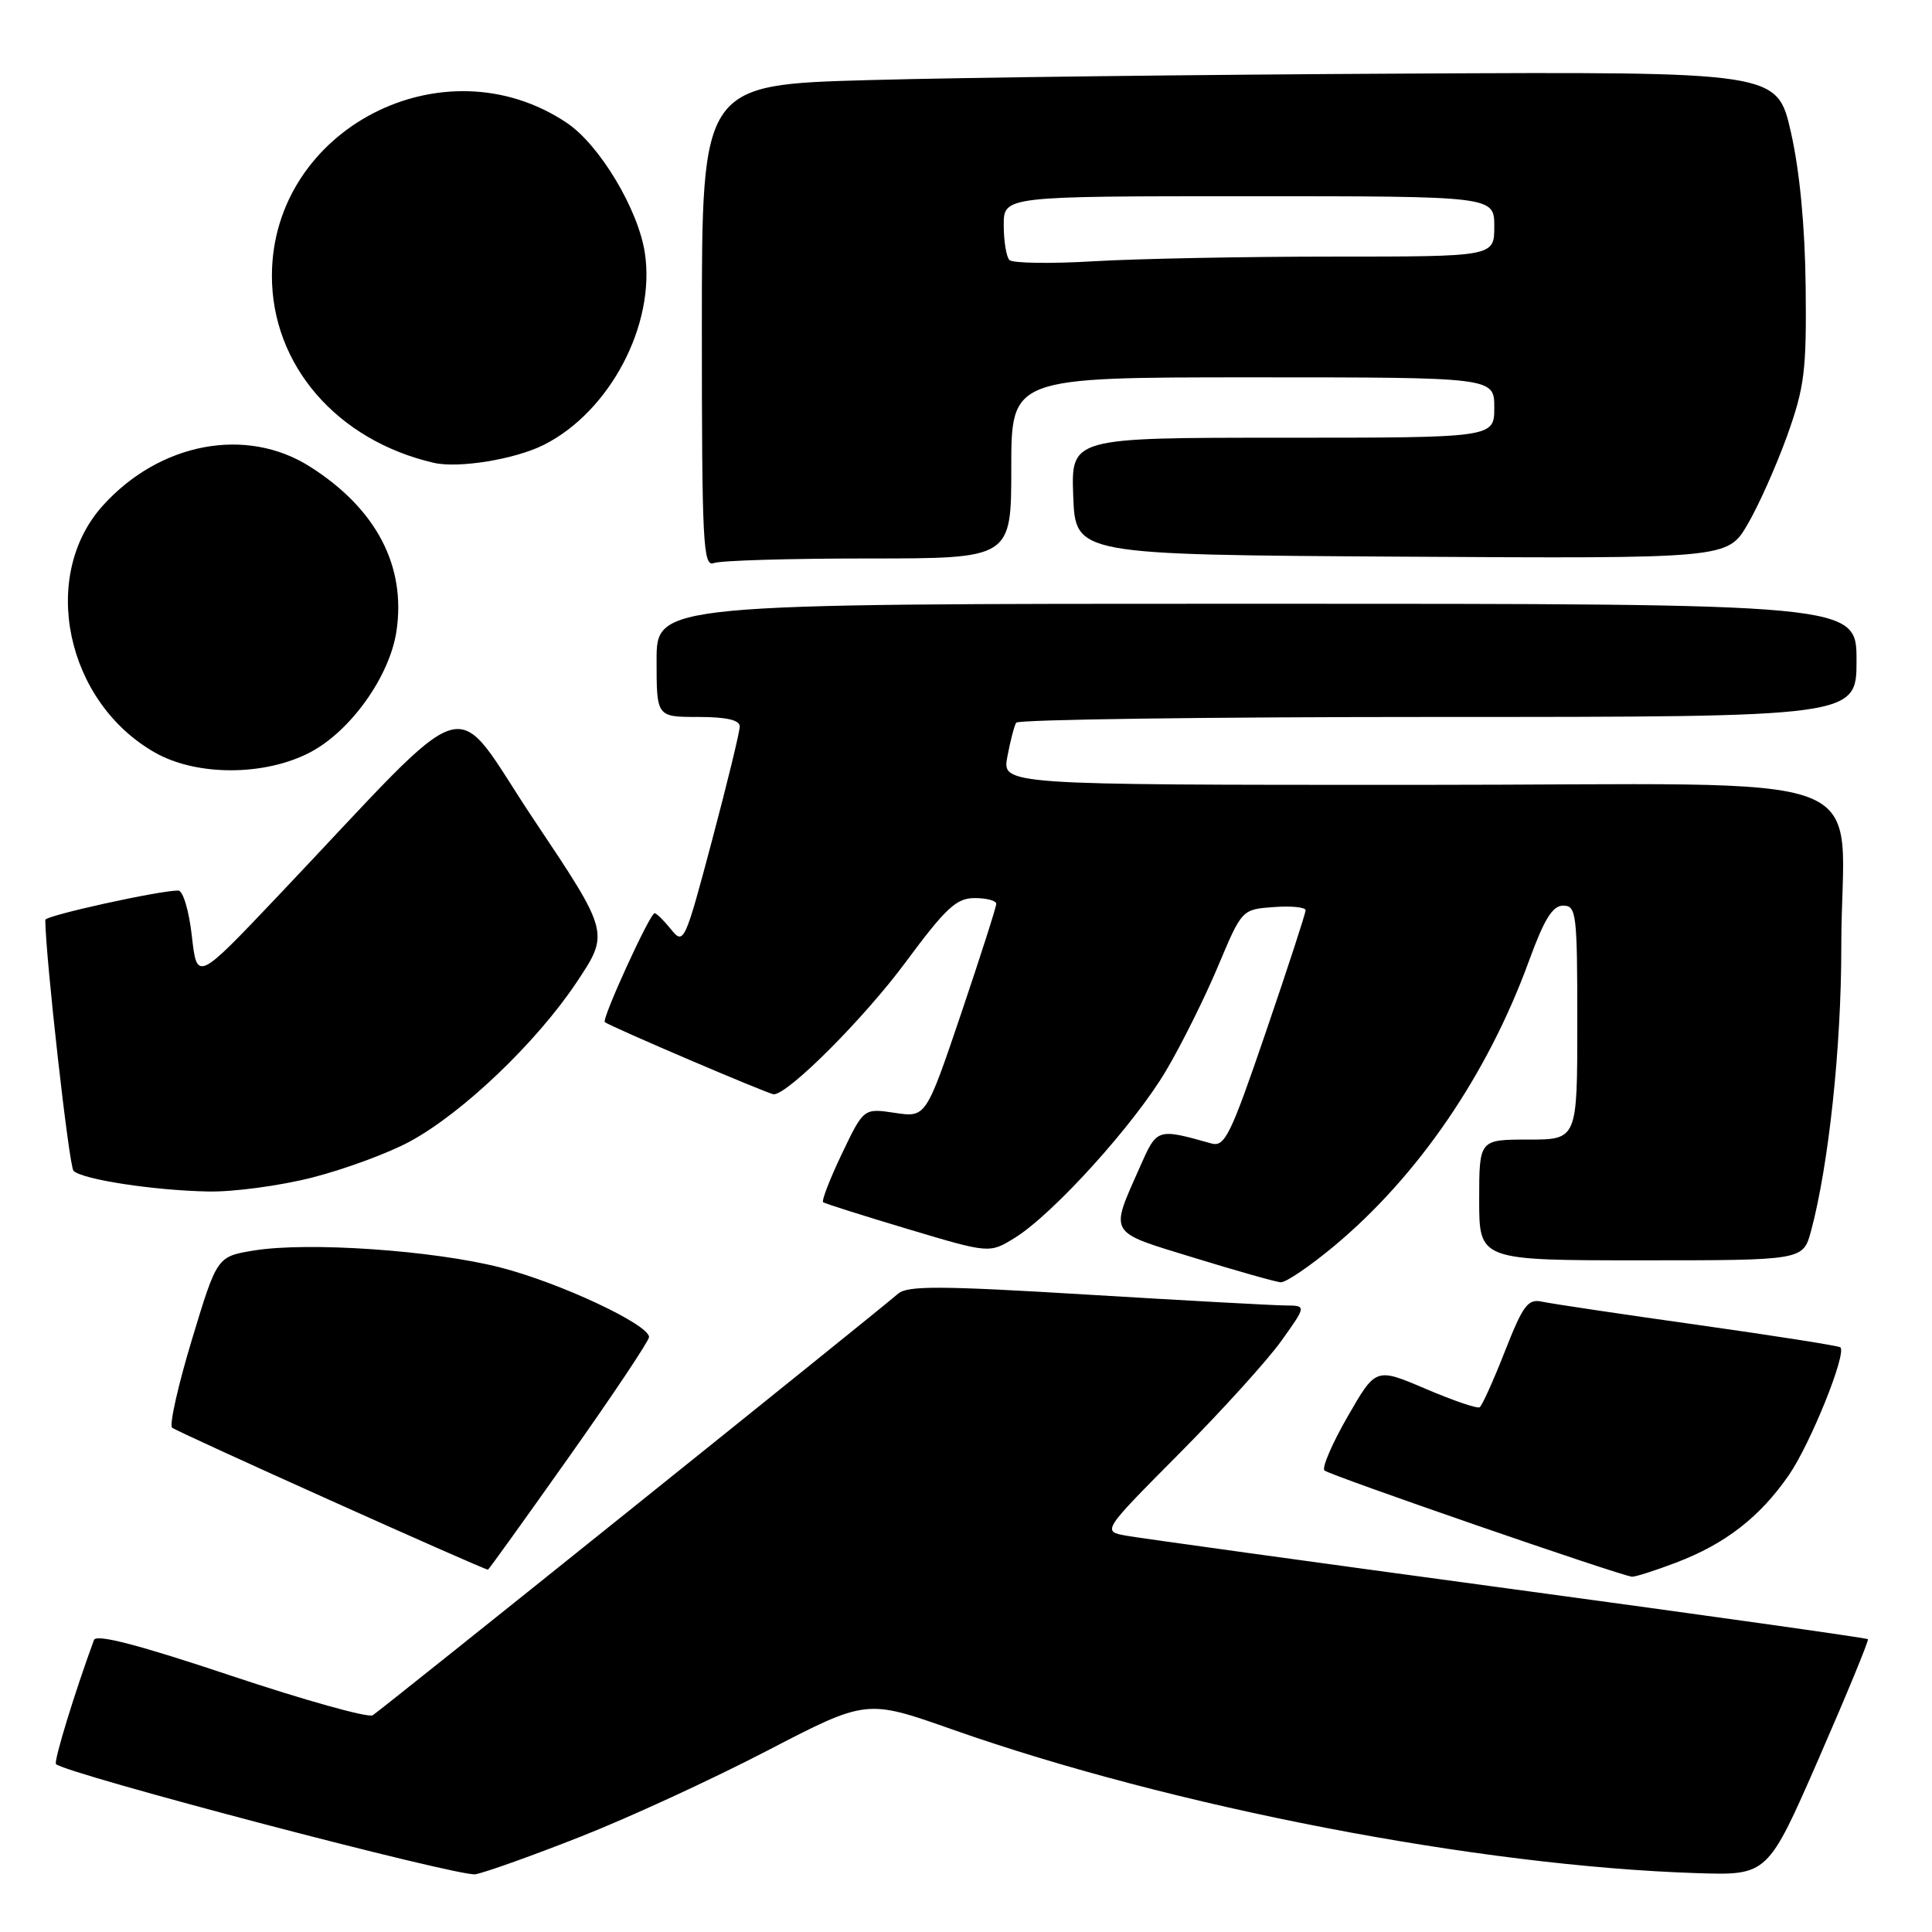 <?xml version="1.0" encoding="UTF-8" standalone="no"?>
<!DOCTYPE svg PUBLIC "-//W3C//DTD SVG 1.1//EN" "http://www.w3.org/Graphics/SVG/1.1/DTD/svg11.dtd" >
<svg xmlns="http://www.w3.org/2000/svg" xmlns:xlink="http://www.w3.org/1999/xlink" version="1.1" viewBox="0 0 256 256">
 <g >
 <path fill="currentColor"
d=" M 77.00 243.34 C 83.33 240.85 94.42 235.74 101.65 231.98 C 114.81 225.15 114.81 225.15 126.15 229.15 C 155.32 239.43 195.92 247.27 224.86 248.20 C 234.23 248.50 234.23 248.50 241.00 233.00 C 244.72 224.47 247.65 217.37 247.51 217.20 C 247.36 217.04 225.92 214.02 199.87 210.49 C 173.82 206.96 151.04 203.81 149.26 203.49 C 146.02 202.91 146.02 202.91 156.26 192.60 C 161.89 186.93 167.99 180.20 169.81 177.64 C 173.12 173.00 173.12 173.00 170.31 172.98 C 168.77 172.97 156.93 172.32 144.02 171.54 C 124.76 170.37 120.26 170.34 119.02 171.41 C 115.24 174.64 50.38 226.68 49.39 227.28 C 48.78 227.65 40.32 225.28 30.59 222.03 C 18.35 217.94 12.76 216.48 12.45 217.31 C 9.90 224.24 7.09 233.42 7.42 233.75 C 8.70 235.03 60.91 248.75 63.00 248.35 C 64.38 248.09 70.67 245.84 77.00 243.34 Z  M 222.05 207.07 C 228.63 204.57 233.20 201.02 237.06 195.42 C 239.91 191.27 244.71 179.37 243.86 178.53 C 243.66 178.33 235.18 177.00 225.00 175.56 C 214.82 174.13 205.53 172.74 204.34 172.48 C 202.46 172.07 201.82 172.92 199.41 179.05 C 197.89 182.93 196.38 186.27 196.06 186.47 C 195.73 186.67 192.51 185.57 188.89 184.02 C 182.30 181.21 182.30 181.21 178.57 187.70 C 176.52 191.26 175.14 194.48 175.49 194.84 C 176.09 195.45 214.56 208.74 216.24 208.92 C 216.65 208.96 219.26 208.13 222.05 207.07 Z  M 75.41 193.03 C 81.24 184.79 86.00 177.66 86.00 177.17 C 86.00 175.50 74.15 169.96 66.31 167.95 C 57.39 165.67 40.82 164.53 33.63 165.70 C 28.76 166.50 28.76 166.50 25.43 177.50 C 23.60 183.55 22.42 188.80 22.80 189.17 C 23.34 189.69 63.91 207.92 64.66 207.99 C 64.75 207.99 69.59 201.26 75.41 193.03 Z  M 176.74 165.14 C 187.89 155.86 197.10 142.39 202.58 127.37 C 204.61 121.80 205.72 120.00 207.13 120.00 C 208.88 120.00 209.00 121.04 209.00 135.50 C 209.00 151.00 209.00 151.00 202.50 151.00 C 196.00 151.00 196.00 151.00 196.00 159.00 C 196.00 167.00 196.00 167.00 217.46 167.00 C 238.92 167.00 238.92 167.00 239.97 163.12 C 242.31 154.42 243.99 138.70 243.98 125.50 C 243.97 101.24 251.20 104.00 187.76 104.00 C 132.78 104.00 132.78 104.00 133.48 100.26 C 133.87 98.20 134.39 96.17 134.65 95.76 C 134.91 95.34 160.07 95.00 190.56 95.00 C 246.00 95.00 246.00 95.00 246.00 87.50 C 246.00 80.00 246.00 80.00 166.50 80.00 C 87.00 80.00 87.00 80.00 87.00 87.50 C 87.00 95.00 87.00 95.00 92.50 95.00 C 96.22 95.00 98.01 95.40 98.02 96.25 C 98.03 96.94 96.37 103.75 94.34 111.39 C 90.74 124.93 90.60 125.23 88.91 123.14 C 87.96 121.96 86.98 121.00 86.74 121.00 C 86.12 121.00 79.70 135.05 80.14 135.43 C 80.78 135.99 101.87 145.00 102.53 145.00 C 104.44 145.00 114.50 134.93 119.99 127.51 C 125.34 120.29 126.73 119.00 129.15 119.00 C 130.72 119.00 132.00 119.34 132.01 119.75 C 132.02 120.16 129.92 126.70 127.36 134.29 C 122.69 148.08 122.69 148.08 118.57 147.46 C 114.44 146.84 114.44 146.84 111.54 152.91 C 109.95 156.25 108.84 159.12 109.07 159.30 C 109.31 159.48 114.36 161.08 120.31 162.86 C 131.11 166.09 131.11 166.09 134.45 164.03 C 139.54 160.89 150.36 148.93 154.53 141.83 C 156.59 138.35 159.68 132.12 161.41 128.00 C 164.56 120.50 164.56 120.50 168.78 120.19 C 171.10 120.02 173.00 120.21 173.00 120.61 C 173.00 121.01 170.64 128.25 167.75 136.70 C 163.04 150.49 162.29 152.02 160.50 151.51 C 153.30 149.49 153.32 149.49 151.06 154.59 C 147.03 163.71 146.68 163.12 158.21 166.66 C 163.87 168.40 169.04 169.86 169.70 169.91 C 170.36 169.96 173.53 167.81 176.74 165.14 Z  M 41.41 156.02 C 45.67 154.93 51.46 152.80 54.28 151.27 C 61.27 147.50 71.04 138.18 76.37 130.21 C 80.77 123.61 80.77 123.61 70.76 108.64 C 59.45 91.74 63.60 90.50 36.79 118.77 C 26.10 130.04 26.10 130.04 25.42 124.02 C 25.04 120.65 24.25 118.00 23.62 118.00 C 21.07 118.00 6.00 121.32 6.00 121.89 C 6.04 126.86 9.15 154.55 9.74 155.14 C 10.89 156.29 20.39 157.74 27.59 157.88 C 30.94 157.95 37.16 157.11 41.41 156.02 Z  M 41.09 99.69 C 46.46 96.88 51.63 89.63 52.53 83.65 C 53.83 74.98 49.85 67.40 41.07 61.83 C 32.64 56.48 21.18 58.63 13.64 66.98 C 5.20 76.32 8.72 93.03 20.55 99.73 C 26.07 102.86 35.08 102.84 41.09 99.69 Z  M 115.08 74.00 C 134.00 74.00 134.00 74.00 134.00 62.00 C 134.00 50.00 134.00 50.00 166.00 50.00 C 198.00 50.00 198.00 50.00 198.00 54.00 C 198.00 58.00 198.00 58.00 169.96 58.00 C 141.92 58.00 141.92 58.00 142.21 65.75 C 142.50 73.50 142.50 73.50 185.70 73.76 C 228.90 74.02 228.90 74.02 231.56 69.49 C 233.02 67.00 235.38 61.70 236.81 57.73 C 239.11 51.29 239.38 49.13 239.26 38.00 C 239.17 29.99 238.47 22.63 237.30 17.50 C 235.48 9.50 235.48 9.50 186.49 9.75 C 159.55 9.88 127.49 10.27 115.25 10.61 C 93.00 11.22 93.00 11.22 93.00 43.22 C 93.00 71.98 93.16 75.15 94.58 74.61 C 95.45 74.27 104.68 74.00 115.08 74.00 Z  M 72.07 58.94 C 80.81 54.54 86.88 43.03 85.45 33.54 C 84.59 27.77 79.46 19.21 75.12 16.29 C 58.80 5.33 36.08 17.07 36.03 36.50 C 36.00 48.37 44.65 58.37 57.50 61.33 C 60.79 62.08 68.26 60.86 72.07 58.94 Z  M 133.75 34.45 C 133.34 34.02 133.00 31.94 133.00 29.83 C 133.00 26.00 133.00 26.00 165.50 26.00 C 198.00 26.00 198.00 26.00 198.00 30.00 C 198.00 34.00 198.00 34.00 176.66 34.00 C 164.92 34.00 150.63 34.28 144.91 34.62 C 139.18 34.96 134.16 34.88 133.75 34.45 Z "/>
</g>
</svg>